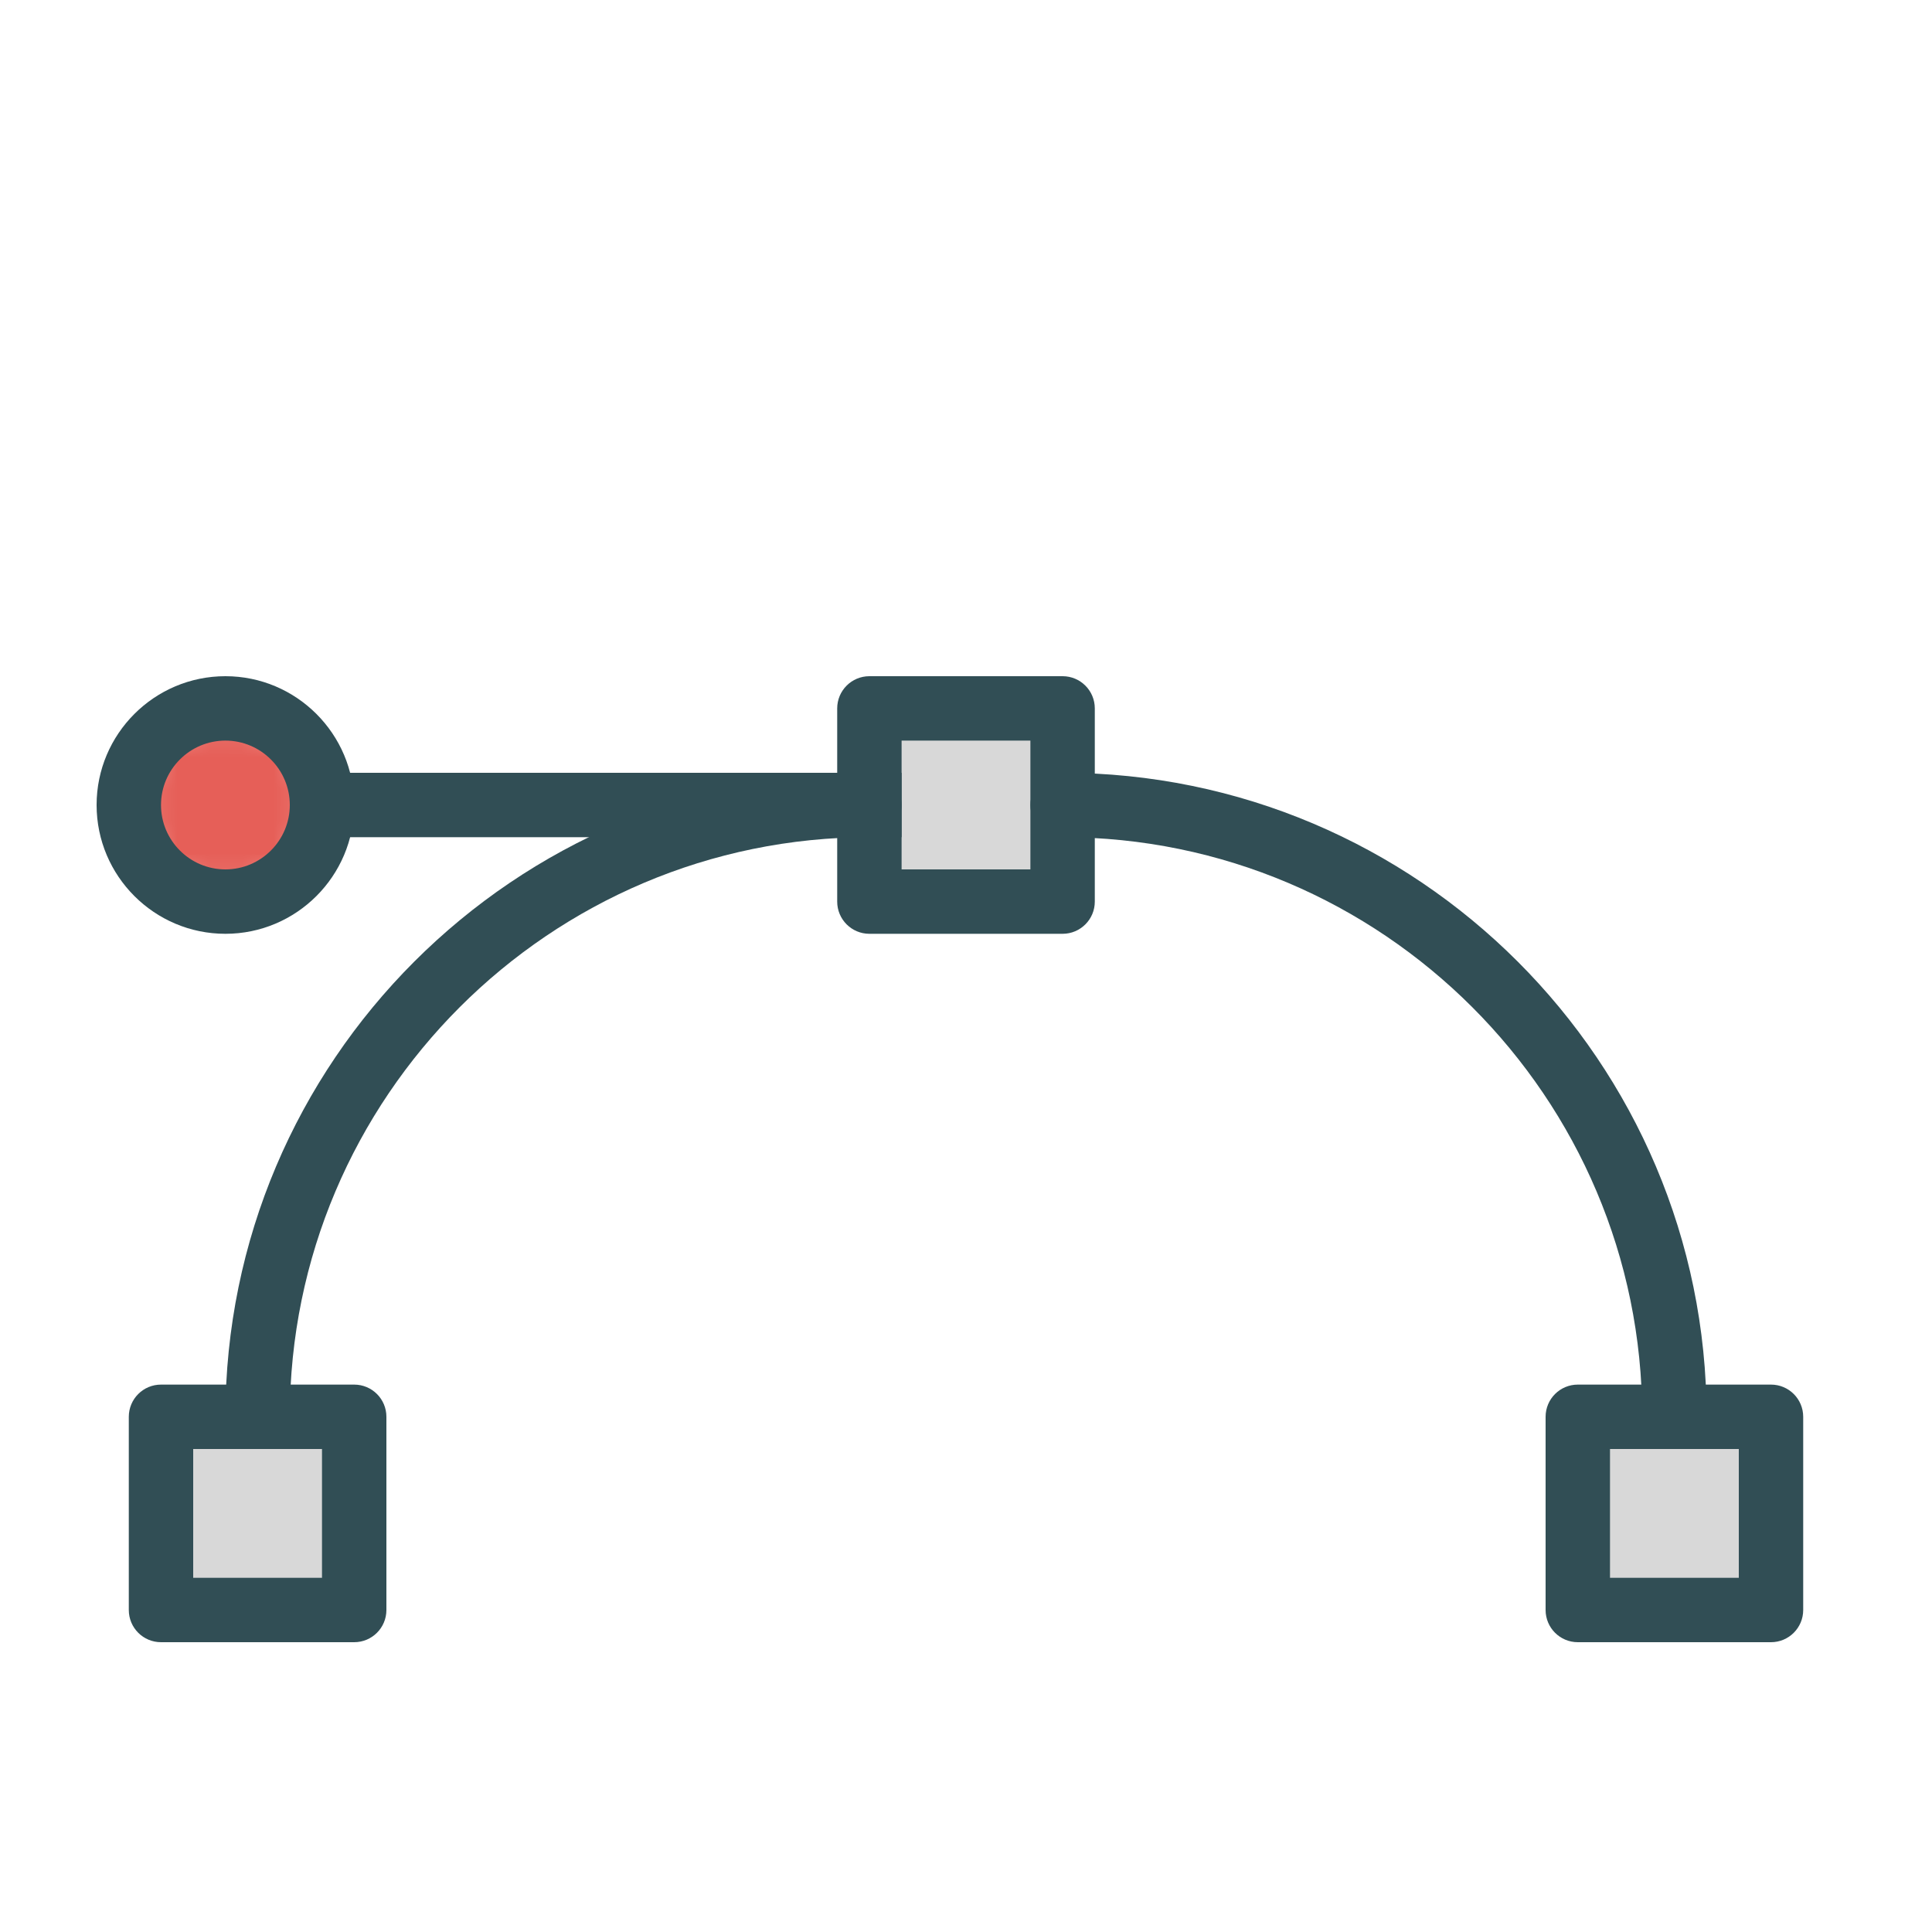 <?xml version="1.0" encoding="UTF-8" standalone="no"?>
<svg width="60px" height="60px" viewBox="0 0 60 60" version="1.1" xmlns="http://www.w3.org/2000/svg" xmlns:xlink="http://www.w3.org/1999/xlink" xmlns:sketch="http://www.bohemiancoding.com/sketch/ns">
    <!-- Generator: Sketch 3.3.3 (12081) - http://www.bohemiancoding.com/sketch -->
    <title>Anchorcurve</title>
    <desc>Created with Sketch.</desc>
    <defs>
        <path id="path-1" d="M3,6 C4.657,6 6,4.657 6,3 C6,1.343 4.657,0 3,0 C1.343,0 0,1.343 0,3 C0,4.657 1.343,6 3,6 L3,6 Z"></path>
    </defs>
    <g id="outlined" stroke="none" stroke-width="1" fill="none" fill-rule="evenodd" sketch:type="MSPage">
        <g id="Interface_sliced" sketch:type="MSLayerGroup" transform="translate(-480, -600)">
            <g id="Imported-Layers" transform="translate(2, 4)">
                <path d="M505,618 L511,618 L511,624 L505,624 L505,618 Z" id="Fill-622" fill="#D8D8D8" sketch:type="MSShapeGroup"></path>
                <path d="M511,625 L505,625 C504.447,625 504,624.552 504,624 L504,618 C504,617.448 504.447,617 505,617 L511,617 C511.553,617 512,617.448 512,618 L512,624 C512,624.552 511.553,625 511,625 L511,625 Z M506,623 L510,623 L510,619 L506,619 L506,623 Z" id="Fill-624" fill="#314E55" sketch:type="MSShapeGroup"></path>
                <path d="M527,640 L533,640 L533,646 L527,646 L527,640 Z" id="Fill-625" fill="#D8D8D8" sketch:type="MSShapeGroup"></path>
                <path d="M533,647 L527,647 C526.447,647 526,646.552 526,646 L526,640 C526,639.448 526.447,639 527,639 L533,639 C533.553,639 534,639.448 534,640 L534,646 C534,646.552 533.553,647 533,647 L533,647 Z M528,645 L532,645 L532,641 L528,641 L528,645 Z" id="Fill-627" fill="#314E55" sketch:type="MSShapeGroup"></path>
                <path d="M483,640 L489,640 L489,646 L483,646 L483,640 Z" id="Fill-628" fill="#D8D8D8" sketch:type="MSShapeGroup"></path>
                <path d="M489,647 L483,647 C482.447,647 482,646.552 482,646 L482,640 C482,639.448 482.447,639 483,639 L489,639 C489.553,639 490,639.448 490,640 L490,646 C490,646.552 489.553,647 489,647 L489,647 Z M484,645 L488,645 L488,641 L484,641 L484,645 Z" id="Fill-630" fill="#314E55" sketch:type="MSShapeGroup"></path>
                <path d="M530,641 C529.447,641 529,640.552 529,640 C529,630.075 520.925,622 511,622 C510.447,622 510,621.552 510,621 C510,620.448 510.447,620 511,620 C522.028,620 531,628.972 531,640 C531,640.552 530.553,641 530,641" id="Fill-631" fill="#314E55" sketch:type="MSShapeGroup"></path>
                <path d="M486,641 C485.447,641 485,640.552 485,640 C485,628.972 493.972,620 505,620 C505.553,620 506,620.448 506,621 C506,621.552 505.553,622 505,622 C495.075,622 487,630.075 487,640 C487,640.552 486.553,641 486,641" id="Fill-632" fill="#314E55" sketch:type="MSShapeGroup"></path>
                <path d="M487,620 L506,620 L506,622 L487,622 L487,620 Z" id="Fill-633" fill="#314E55" sketch:type="MSShapeGroup"></path>
                <g id="Group-636" transform="translate(482, 618)">
                    <mask id="mask-2" sketch:name="Clip 635" fill="white">
                        <use xlink:href="#path-1"></use>
                    </mask>
                    <g id="Clip-635"></g>
                    <path d="M0,0 L6,0 L6,6 L0,6 L0,0 Z" id="Fill-634" fill="#E65F58" sketch:type="MSShapeGroup" mask="url(#mask-2)"></path>
                </g>
                <path d="M485,625 C482.794,625 481,623.206 481,621 C481,618.794 482.794,617 485,617 C487.206,617 489,618.794 489,621 C489,623.206 487.206,625 485,625 L485,625 Z M485,619 C483.898,619 483,619.897 483,621 C483,622.103 483.898,623 485,623 C486.102,623 487,622.103 487,621 C487,619.897 486.102,619 485,619 L485,619 Z" id="Fill-637" fill="#314E55" sketch:type="MSShapeGroup"></path>
            </g>
        </g>
    </g>
</svg>